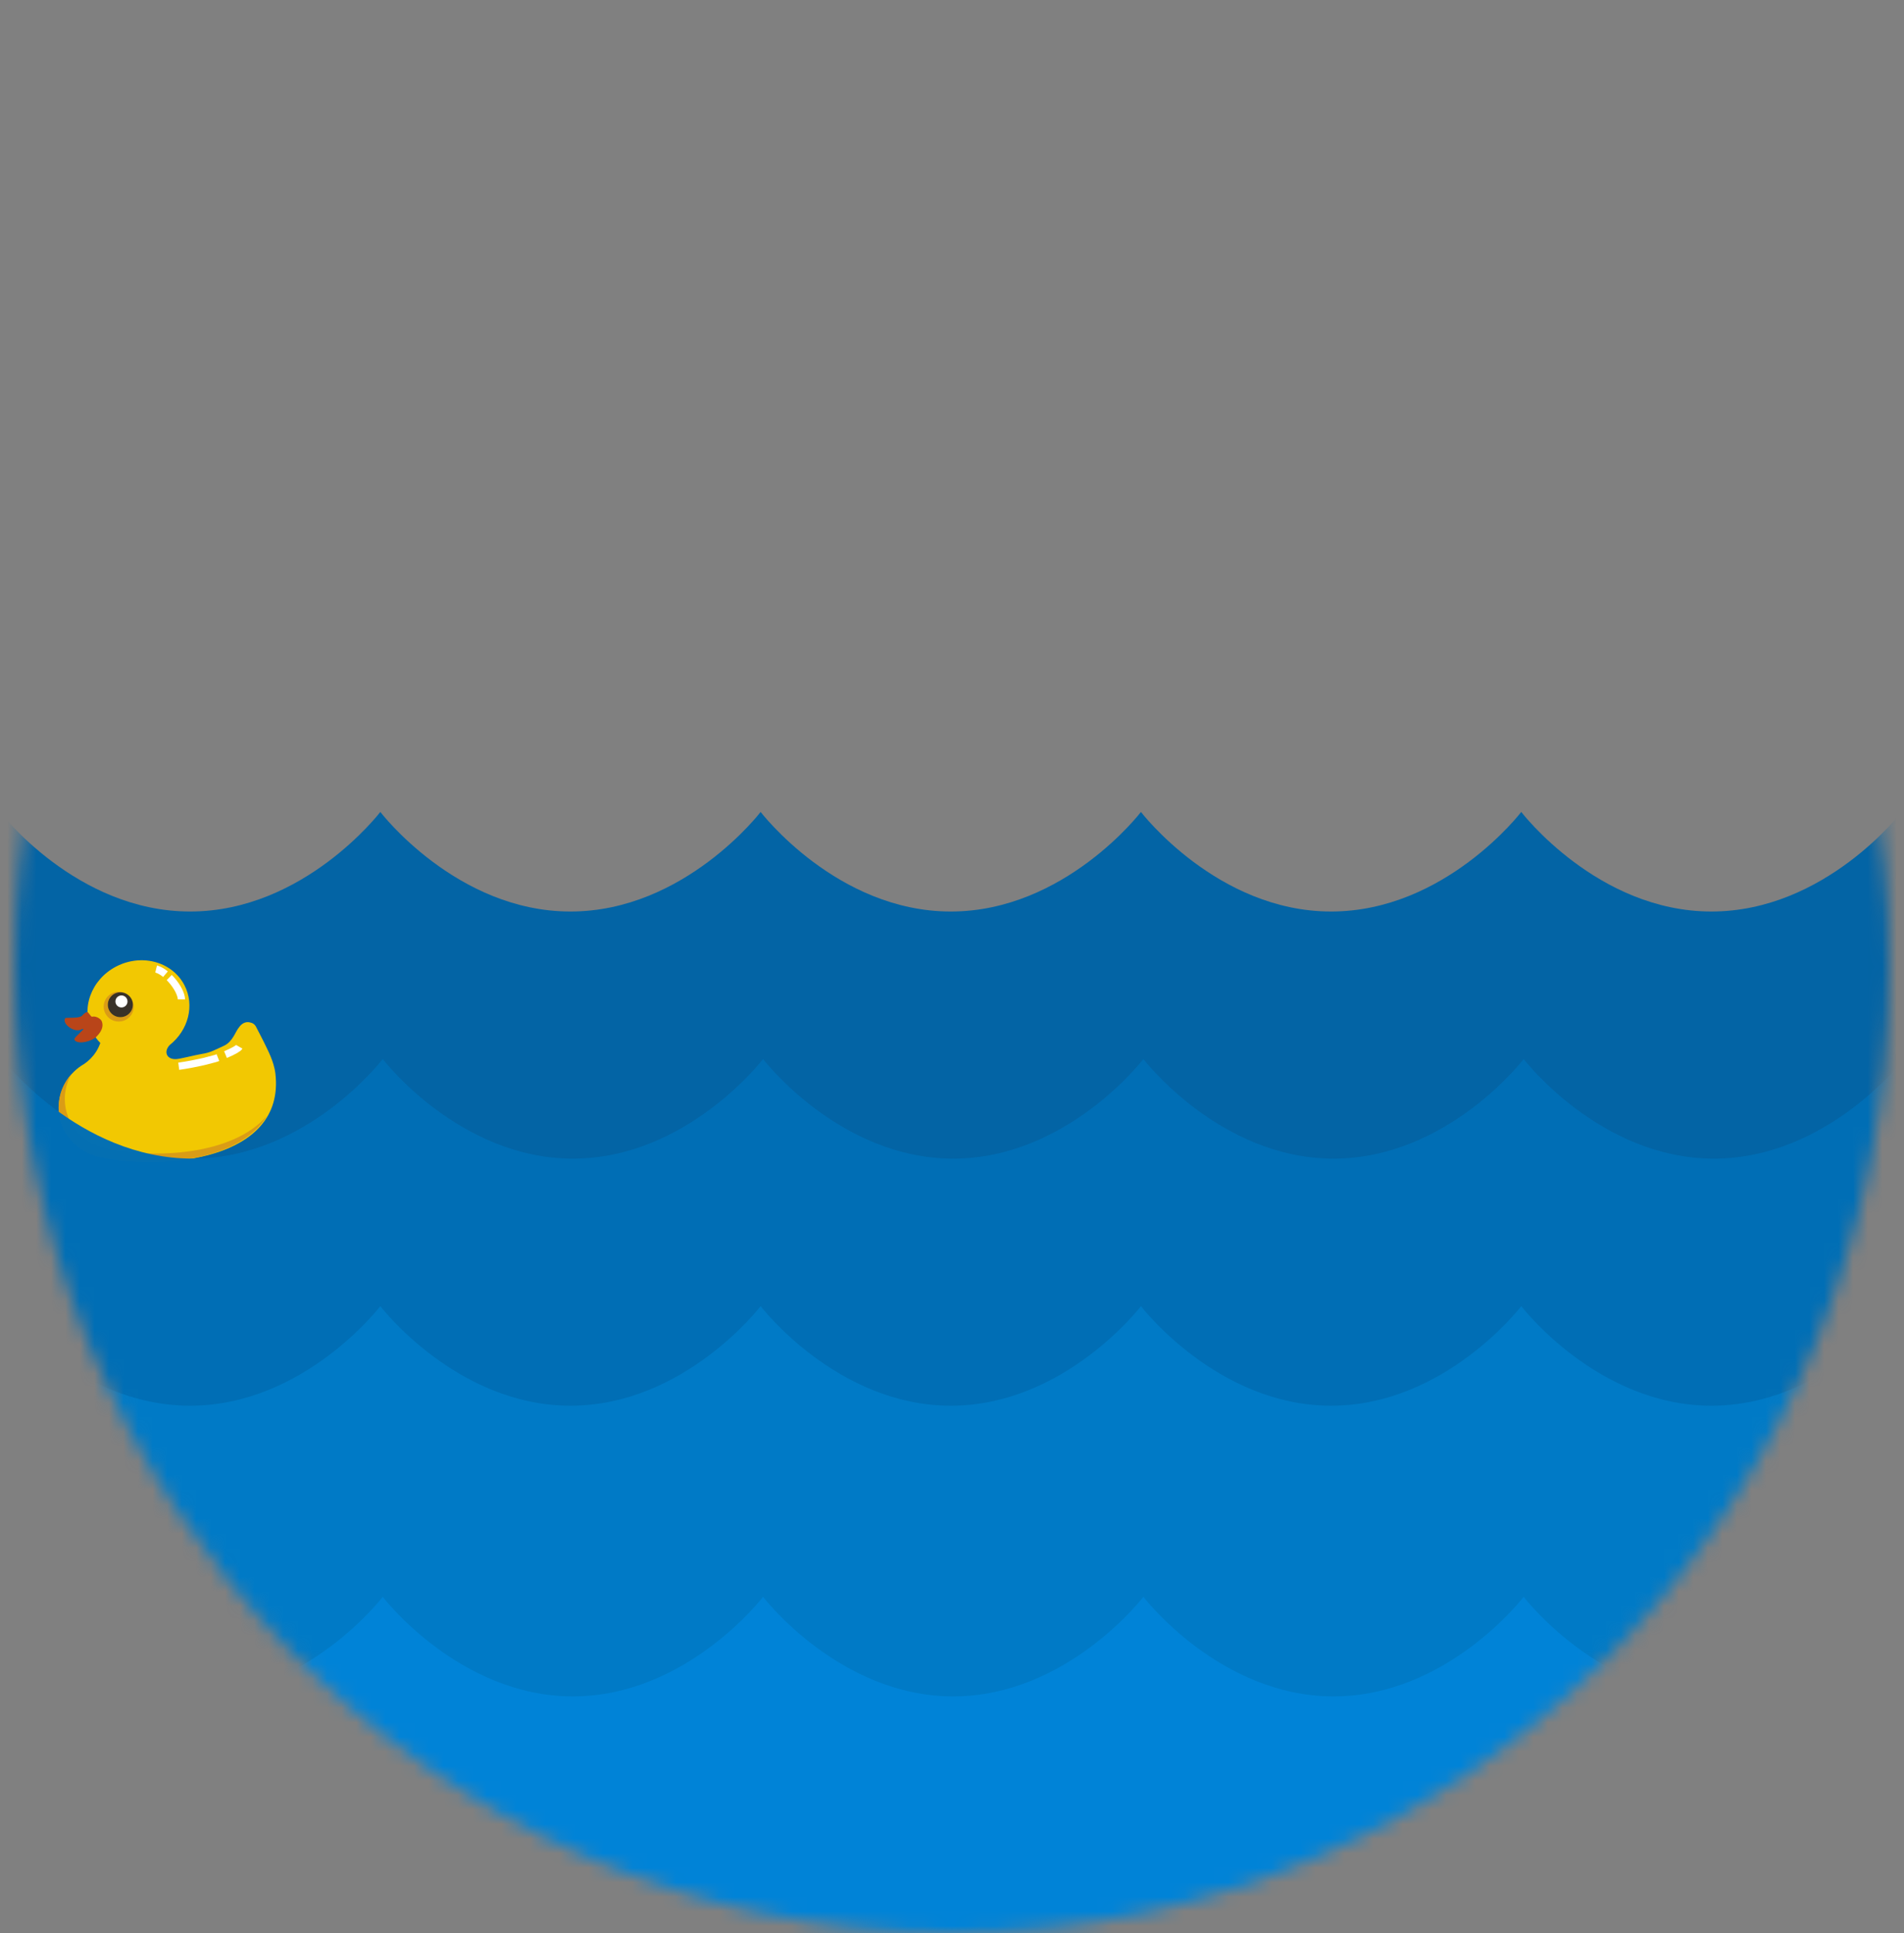 <svg class="waves" xmlns="http://www.w3.org/2000/svg" xmlns:xlink="http://www.w3.org/1999/xlink" width="131px" height="133px" viewBox="0 0 131 133" version="1.1">
  <rect x="0" y="0" width="131" height="133" fill="#808080" stroke="none"/>
  <defs>
    <ellipse id="path-1" cx="64.5" cy="66.5" rx="64.5" ry="66.5"/>
  </defs>
  <g id="Page-1" stroke="none" stroke-width="1" fill="none" fill-rule="evenodd">
    <g id="Group" transform="translate(1, 0)">
      <mask id="mask-2" fill="white">
        <use xlink:href="#path-1"/>
      </mask>
      <g id="waves" mask="url(#mask-2)">
        <g transform="translate(-27, 55)">
          <path d="M39.083 7.713C31.233 7.713 26 0.863 26 0.863L26.172 77.81 183 78 183 0.863C183 0.863 177.767 7.713 169.917 7.713 162.067 7.713 156.833 0.863 156.833 0.863 156.833 0.863 151.6 7.713 143.75 7.713 135.9 7.713 130.667 0.863 130.667 0.863 130.667 0.863 125.433 7.713 117.583 7.713 109.733 7.713 104.5 0.863 104.5 0.863 104.5 0.863 99.267 7.713 91.417 7.713 83.567 7.713 78.333 0.863 78.333 0.863 78.333 0.863 73.1 7.713 65.25 7.713 57.4 7.713 52.167 0.863 52.167 0.863 52.167 0.863 46.933 7.713 39.083 7.713Z" id="wavez1" fill="#0063A6" opacity="0.977"/>
          <g id="duck" stroke-width="1" fill="none" transform="translate(30, 11)">
            <path d="M5.815 0.066C7.014 0.091 8.129 0.705 8.687 1.775 9.415 3.172 8.953 4.887 7.674 5.901 7.479 6.106 7.398 6.356 7.487 6.563 7.578 6.773 7.82 6.888 8.129 6.867 8.438 6.847 9.427 6.586 9.912 6.507 10.434 6.422 10.628 6.313 11.407 5.95 12.027 5.66 12.194 4.967 12.437 4.693 12.61 4.43 12.878 4.282 13.156 4.334 13.372 4.375 13.506 4.449 13.609 4.631 13.609 4.631 14.19 5.745 14.284 5.958 14.377 6.171 14.849 7.015 14.947 7.857 15.649 13.886 7.182 14.521 2.928 13.615 1.301 13.269 0.043 11.911 0.043 10.202 0.043 8.921 0.743 7.804 1.784 7.205 2.11 6.985 2.393 6.701 2.613 6.355 2.734 6.164 2.83 5.963 2.902 5.757 2.691 5.543 2.51 5.299 2.365 5.023 1.528 3.415 2.264 1.385 4.009 0.489 4.555 0.208 5.135 0.072 5.7 0.066 5.738 0.065 5.776 0.065 5.815 0.066L5.815 0.066Z" id="path3061" fill="#F2C802"/>
            <path d="M0.921 7.892C0.627 8.399 0.458 8.989 0.458 9.617 0.458 11.326 1.716 12.684 3.343 13.03 6.56 13.716 11.979 13.519 14.363 10.776 12.352 14.075 6.348 14.346 2.915 13.615 1.288 13.269 0.03 11.911 0.03 10.202 0.03 9.313 0.367 8.504 0.921 7.892L0.921 7.892Z" id="path4022" fill="#DA9C16"/>
            <path d="M4.167 2.232C3.597 2.232 3.134 2.691 3.134 3.258 3.134 3.824 3.597 4.284 4.167 4.284 4.738 4.284 5.201 3.824 5.201 3.258 5.201 3.03 5.124 2.82 4.998 2.65 5.089 2.786 5.144 2.951 5.144 3.127 5.144 3.6 4.758 3.982 4.281 3.982 3.805 3.982 3.418 3.6 3.418 3.127 3.418 2.654 3.805 2.27 4.281 2.27 4.426 2.27 4.562 2.305 4.682 2.368 4.531 2.281 4.355 2.232 4.167 2.232L4.167 2.232Z" id="path4046" fill="#DA9C16"/>
            <path d="M5.144 3.126C5.144 3.599 4.758 3.982 4.281 3.982 3.805 3.982 3.419 3.599 3.419 3.126 3.419 2.653 3.805 2.27 4.281 2.27 4.758 2.27 5.144 2.653 5.144 3.126L5.144 3.126Z" id="path3945" fill="#393228" transform="translate(4.281, 3.126) scale(-1, 1) translate(-4.281, -3.126) "/>
            <path d="M3.001 4.263C2.939 4.104 2.611 3.88 2.328 3.951 2.262 3.968 2.074 3.622 2.01 3.63 1.84 3.65 1.719 3.811 1.645 3.882 1.439 4.082 0.689 3.998 0.496 4.043 0.219 4.43 1.144 5.103 1.605 4.818 1.851 4.74 1.696 4.859 1.646 4.912 1.336 5.239 1.013 5.448 1.153 5.587 1.436 5.868 2.308 5.649 2.637 5.323 3.153 4.81 3.071 4.442 3.001 4.263L3.001 4.263Z" id="path4013" fill="#B94519"/>
            <path id="path4020" stroke="#F2C802" stroke-width="0.792"/>
            <path d="M8.297 7.357C8.297 7.357 8.97 7.268 9.792 7.086 9.864 7.07 9.936 7.054 10.01 7.037 10.224 6.987 10.445 6.93 10.665 6.868 10.825 6.823 10.82 6.832 10.994 6.764M11.515 6.556C12.082 6.324 12.41 6.117 12.464 6.022" id="path4032" stroke="#FFFFFF" stroke-width="0.5"/>
            <path d="M4.774 2.901C4.775 3.049 4.696 3.186 4.566 3.26 4.437 3.335 4.278 3.335 4.149 3.26 4.019 3.186 3.94 3.049 3.941 2.901 3.94 2.752 4.019 2.615 4.149 2.541 4.278 2.466 4.437 2.466 4.566 2.541 4.696 2.615 4.775 2.752 4.774 2.901L4.774 2.901Z" id="path4049" fill="#FFFFFF"/>
            <path d="M6.742 0.667C6.742 0.667 7.05 0.743 7.384 1.026M7.643 1.255C7.685 1.296 7.727 1.34 7.77 1.387 8.225 1.892 8.482 2.441 8.482 2.76" id="path4051" stroke="#FFFFFF" stroke-width="0.5"/>
          </g>
          <path d="M13.083 24.713C5.233 24.713-3.10862447e-14 17.863-3.10862447e-14 17.863L0.172 77.81 157 78 157 17.863C157 17.863 151.767 24.713 143.917 24.713 136.067 24.713 130.833 17.863 130.833 17.863 130.833 17.863 125.6 24.713 117.75 24.713 109.9 24.713 104.667 17.863 104.667 17.863 104.667 17.863 99.433 24.713 91.583 24.713 83.733 24.713 78.5 17.863 78.5 17.863 78.5 17.863 73.267 24.713 65.417 24.713 57.567 24.713 52.333 17.863 52.333 17.863 52.333 17.863 47.1 24.713 39.25 24.713 31.4 24.713 26.167 17.863 26.167 17.863 26.167 17.863 20.933 24.713 13.083 24.713Z" id="wavez2" fill="#016FB6" opacity="0.977"/>
          <path d="M39.083 41.713C31.233 41.713 26 34.863 26 34.863L26.172 77.81 183 78 183 34.863C183 34.863 177.767 41.713 169.917 41.713 162.067 41.713 156.833 34.863 156.833 34.863 156.833 34.863 151.6 41.713 143.75 41.713 135.9 41.713 130.667 34.863 130.667 34.863 130.667 34.863 125.433 41.713 117.583 41.713 109.733 41.713 104.5 34.863 104.5 34.863 104.5 34.863 99.267 41.713 91.417 41.713 83.567 41.713 78.333 34.863 78.333 34.863 78.333 34.863 73.1 41.713 65.25 41.713 57.4 41.713 52.167 34.863 52.167 34.863 52.167 34.863 46.933 41.713 39.083 41.713Z" id="wavez3" fill="#007BC6" opacity="0.977"/>
          <path d="M13.083 61.713C5.233 61.713-2.66453526e-15 54.863-2.66453526e-15 54.863L0.172 91.81 157 92 157 54.863C157 54.863 151.767 61.713 143.917 61.713 136.067 61.713 130.833 54.863 130.833 54.863 130.833 54.863 125.6 61.713 117.75 61.713 109.9 61.713 104.667 54.863 104.667 54.863 104.667 54.863 99.433 61.713 91.583 61.713 83.733 61.713 78.5 54.863 78.5 54.863 78.5 54.863 73.267 61.713 65.417 61.713 57.567 61.713 52.333 54.863 52.333 54.863 52.333 54.863 47.1 61.713 39.25 61.713 31.4 61.713 26.167 54.863 26.167 54.863 26.167 54.863 20.933 61.713 13.083 61.713Z" id="wavez4" fill="#0084D8" opacity="0.977"/>
        </g>
      </g>
    </g>
  </g>
</svg>